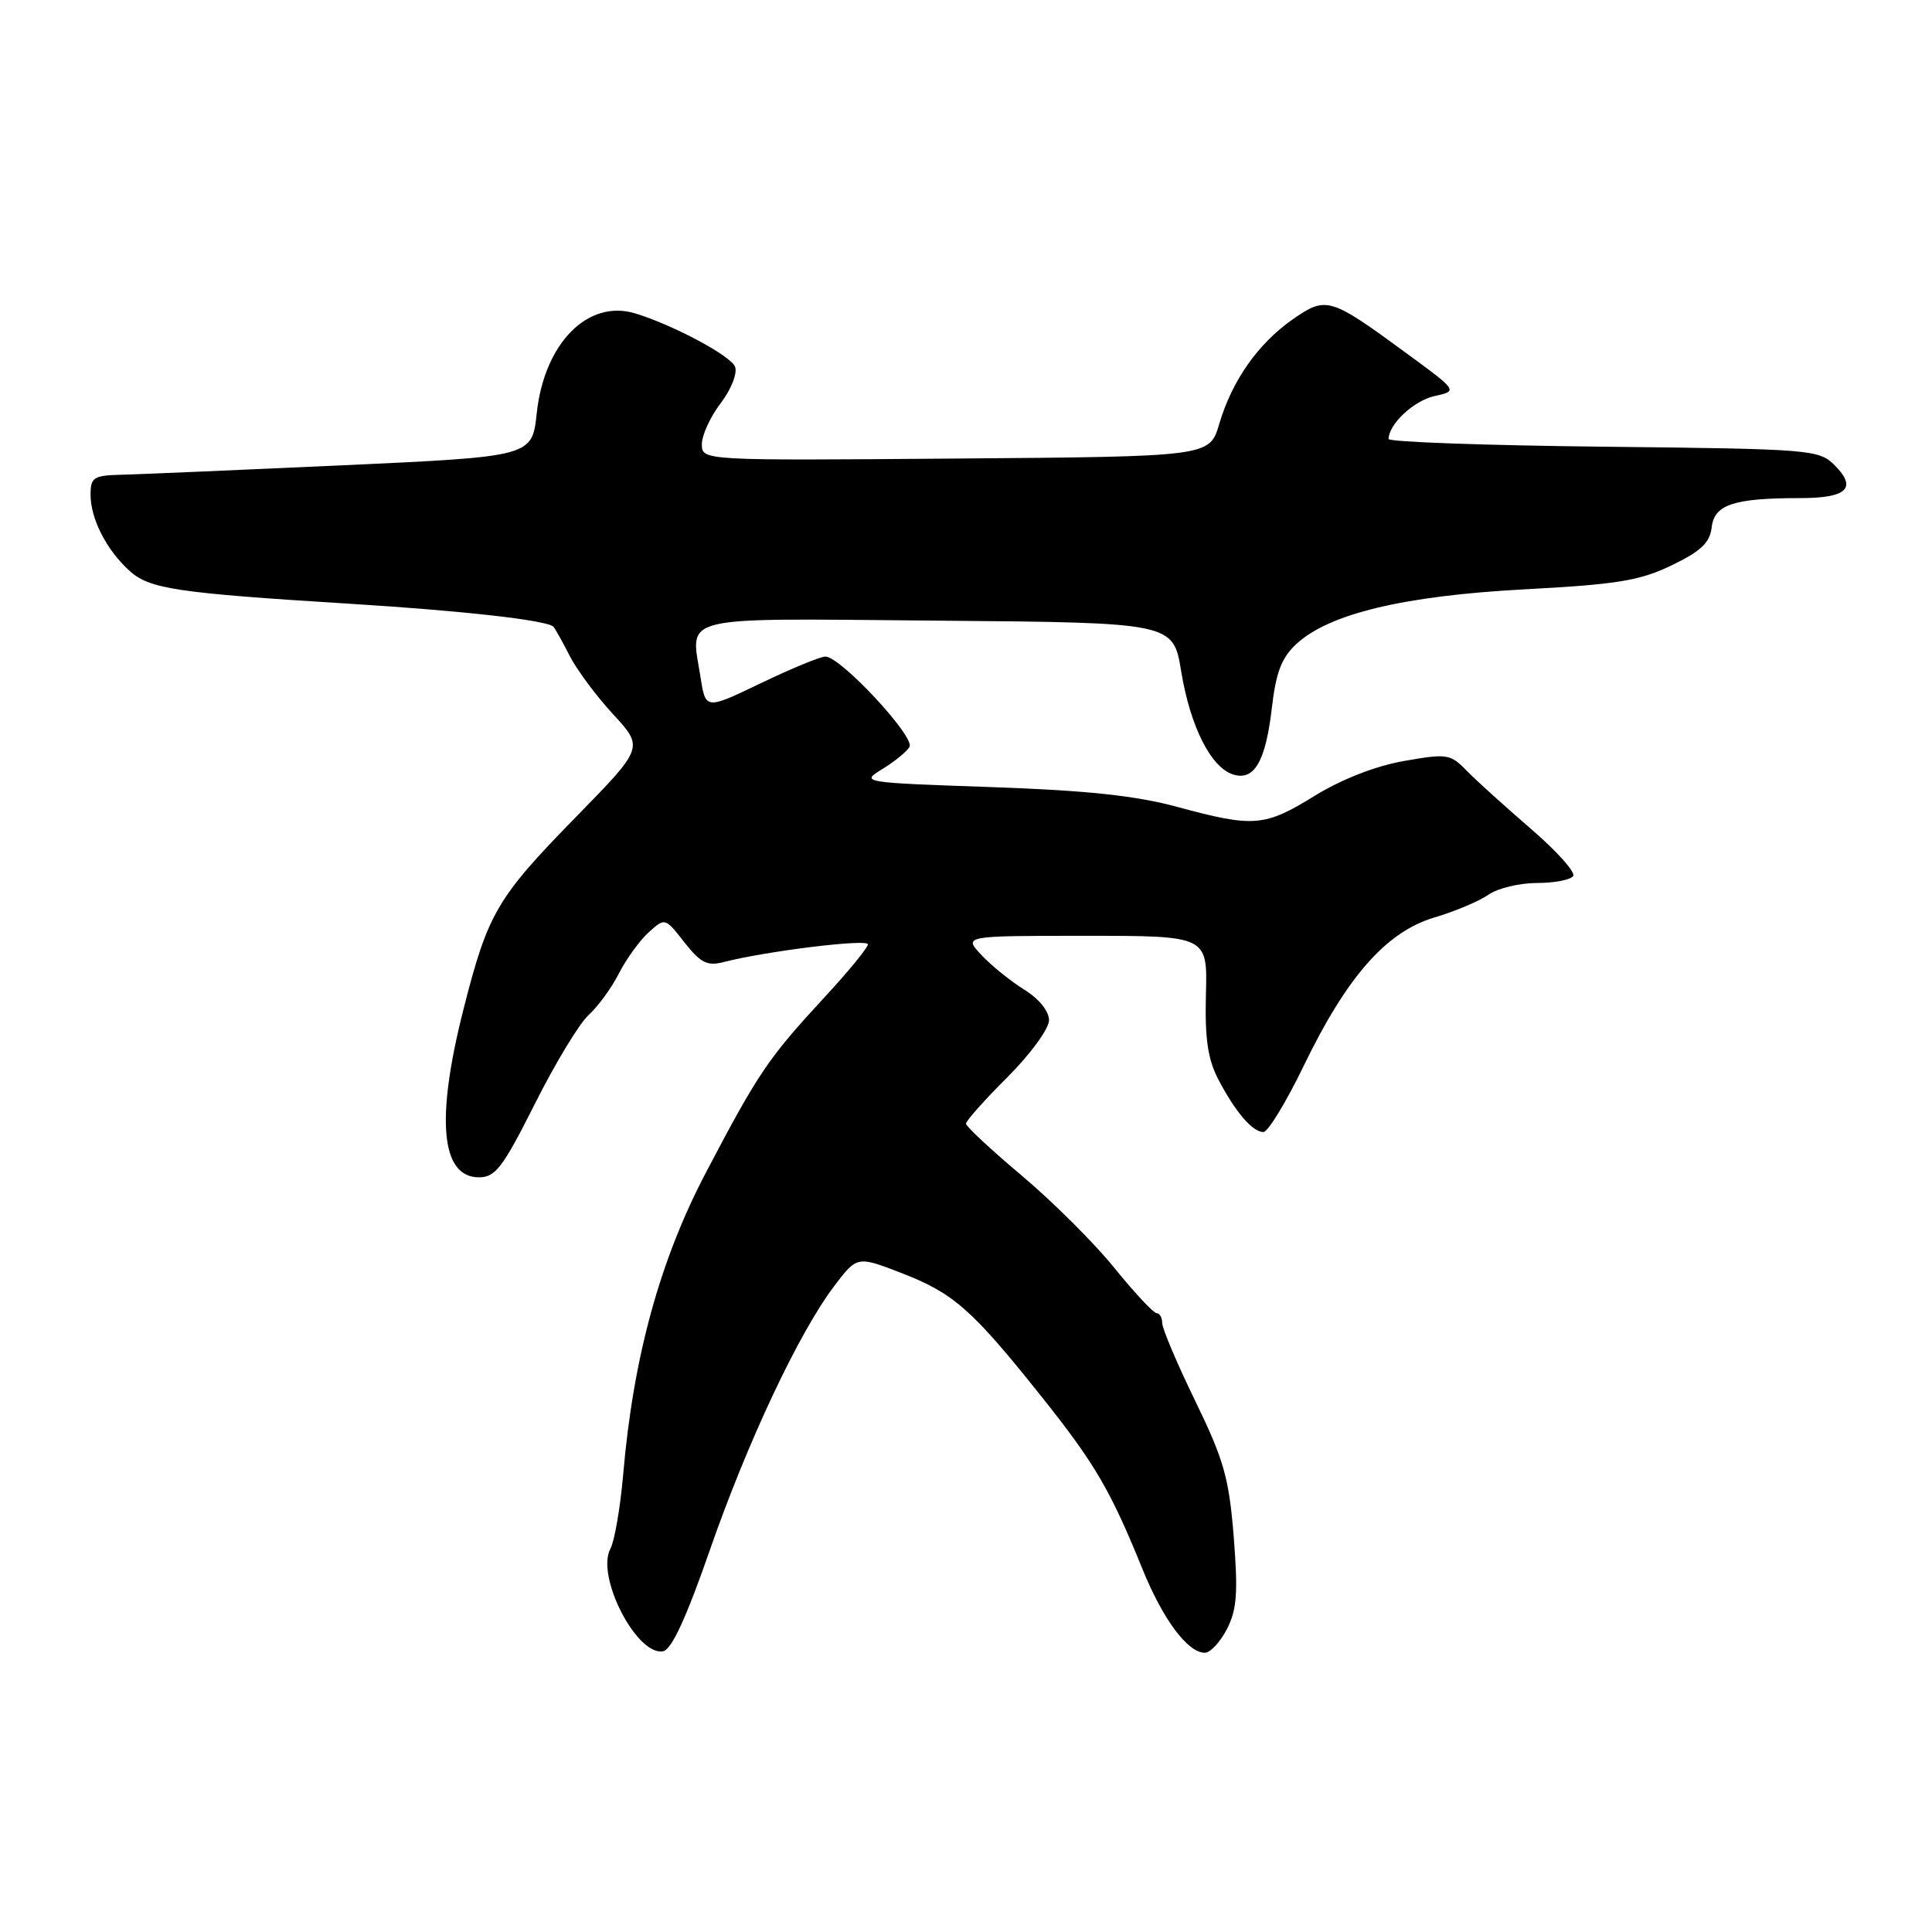 <?xml version="1.0" encoding="UTF-8" standalone="no"?>
<!DOCTYPE svg PUBLIC "-//W3C//DTD SVG 1.1//EN" "http://www.w3.org/Graphics/SVG/1.1/DTD/svg11.dtd" >
<svg xmlns="http://www.w3.org/2000/svg" xmlns:xlink="http://www.w3.org/1999/xlink" version="1.1" viewBox="0 0 256 256">
 <g >
 <path fill="currentColor"
d=" M 94.02 205.50 C 99.03 191.09 105.83 176.64 110.51 170.45 C 113.57 166.41 113.57 166.41 119.47 168.69 C 126.36 171.36 128.81 173.52 137.96 185.00 C 145.09 193.94 147.13 197.42 151.40 207.95 C 154.11 214.61 157.38 219.00 159.65 219.00 C 160.36 219.00 161.68 217.59 162.57 215.87 C 163.89 213.30 164.06 211.08 163.48 203.69 C 162.85 195.83 162.18 193.46 158.38 185.64 C 155.97 180.69 154.00 176.05 154.00 175.32 C 154.00 174.60 153.66 174.00 153.25 174.00 C 152.84 173.99 150.33 171.30 147.67 168.02 C 145.02 164.73 139.50 159.24 135.42 155.80 C 131.34 152.37 128.00 149.26 128.00 148.89 C 128.00 148.52 130.47 145.74 133.50 142.72 C 136.55 139.67 139.00 136.31 139.00 135.19 C 139.00 133.98 137.68 132.35 135.73 131.14 C 133.94 130.03 131.38 127.97 130.06 126.56 C 127.65 124.00 127.65 124.00 143.82 124.00 C 160.00 124.00 160.00 124.00 159.79 131.75 C 159.64 137.61 160.04 140.35 161.42 143.00 C 163.67 147.32 165.96 150.00 167.41 150.00 C 168.01 150.00 170.41 146.06 172.74 141.25 C 178.48 129.38 183.69 123.47 190.07 121.57 C 192.79 120.76 196.01 119.41 197.23 118.55 C 198.45 117.70 201.34 117.00 203.66 117.00 C 205.98 117.00 208.14 116.58 208.46 116.07 C 208.77 115.56 206.25 112.75 202.85 109.82 C 199.45 106.89 195.63 103.44 194.36 102.14 C 192.18 99.89 191.76 99.83 186.01 100.84 C 182.25 101.50 177.77 103.26 174.20 105.45 C 167.56 109.55 166.14 109.67 156.00 106.92 C 150.47 105.42 143.97 104.73 131.24 104.29 C 114.19 103.70 114.01 103.67 116.88 101.93 C 118.47 100.96 120.11 99.63 120.51 98.98 C 121.31 97.68 111.38 87.00 109.37 87.00 C 108.70 87.00 104.86 88.58 100.83 90.52 C 93.50 94.04 93.50 94.04 92.83 89.77 C 91.52 81.38 89.21 81.94 124.30 82.24 C 155.46 82.50 155.46 82.50 156.52 89.00 C 157.72 96.27 160.45 101.69 163.39 102.62 C 166.19 103.51 167.70 100.92 168.53 93.78 C 169.07 89.10 169.82 87.14 171.77 85.34 C 176.10 81.32 185.99 78.95 202.00 78.09 C 214.27 77.44 217.27 76.95 221.50 74.91 C 225.39 73.03 226.57 71.92 226.81 69.86 C 227.16 66.85 229.73 66.00 238.57 66.00 C 244.74 66.00 246.12 64.67 243.10 61.65 C 241.01 59.57 240.07 59.49 212.47 59.19 C 196.81 59.02 184.00 58.56 184.00 58.17 C 184.00 56.20 187.35 53.08 190.09 52.48 C 193.18 51.80 193.18 51.80 186.34 46.79 C 176.21 39.36 175.73 39.22 171.27 42.33 C 166.69 45.54 163.25 50.43 161.55 56.19 C 160.28 60.50 160.28 60.50 126.64 60.76 C 93.00 61.03 93.00 61.03 93.00 58.86 C 93.00 57.66 94.12 55.22 95.50 53.42 C 96.89 51.58 97.73 49.46 97.40 48.60 C 96.84 47.14 89.24 43.08 84.18 41.53 C 77.90 39.61 72.11 45.48 71.12 54.77 C 70.50 60.50 70.50 60.50 45.50 61.65 C 31.75 62.28 18.59 62.84 16.25 62.90 C 12.39 62.99 12.00 63.23 12.00 65.55 C 12.00 68.74 14.10 72.86 17.15 75.63 C 19.80 78.04 23.33 78.57 46.50 80.01 C 61.49 80.94 72.57 82.20 73.34 83.05 C 73.56 83.30 74.52 85.01 75.46 86.86 C 76.40 88.71 79.00 92.22 81.24 94.64 C 85.31 99.06 85.31 99.06 76.29 108.28 C 65.82 118.99 64.65 120.99 61.41 133.75 C 57.71 148.32 58.42 156.00 63.47 156.00 C 65.65 156.00 66.63 154.70 70.88 146.25 C 73.57 140.89 76.77 135.60 77.99 134.50 C 79.21 133.40 81.02 130.93 82.00 129.00 C 82.98 127.08 84.76 124.62 85.95 123.54 C 88.12 121.58 88.12 121.58 90.69 124.87 C 92.83 127.59 93.71 128.04 95.88 127.48 C 101.50 126.03 115.00 124.37 115.00 125.13 C 115.00 125.57 112.39 128.76 109.19 132.21 C 101.80 140.21 100.47 142.17 93.59 155.27 C 87.44 166.96 83.91 179.82 82.57 195.42 C 82.19 199.78 81.43 204.19 80.88 205.22 C 78.93 208.86 84.37 219.44 87.86 218.80 C 88.98 218.60 90.94 214.37 94.02 205.50 Z "/>
</g>
</svg>